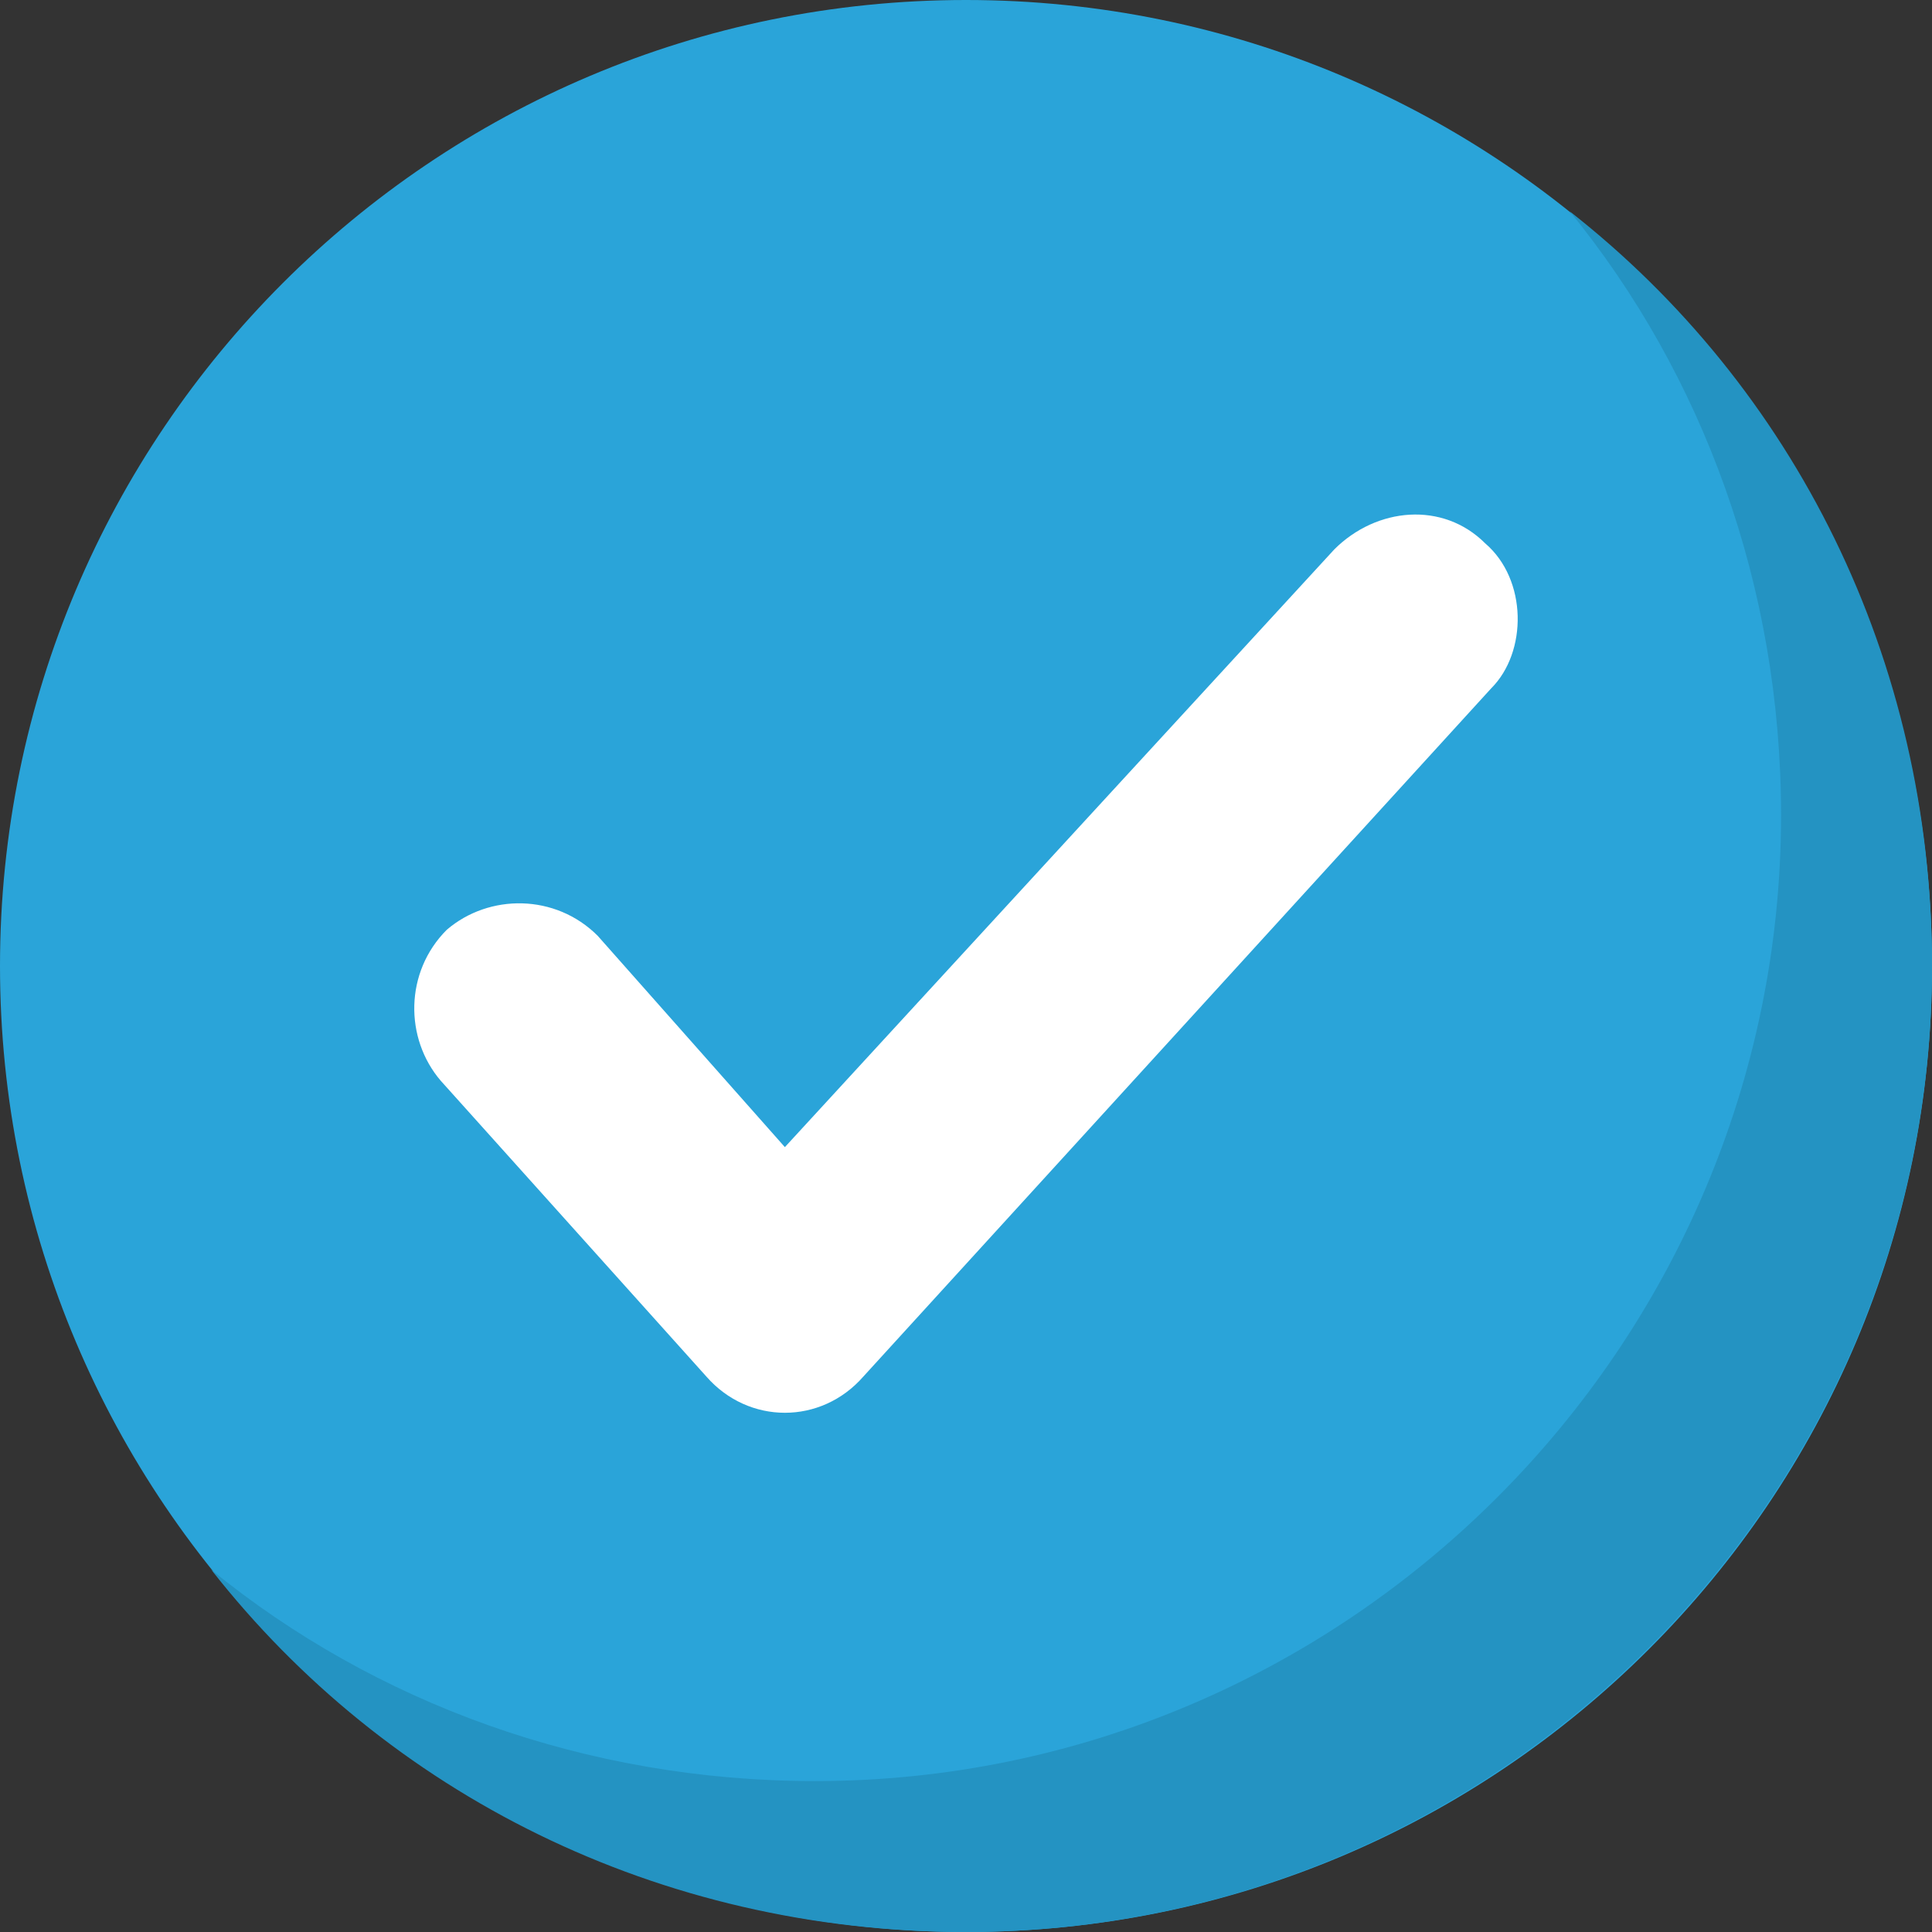 <svg width="76" height="76" viewBox="0 0 76 76" fill="none" xmlns="http://www.w3.org/2000/svg">
<rect x="0" y="0" width="76" height="76" fill="#333333" stroke="none"/>
<g clip-path="url(#clip0)">
<path d="M38 76C58.987 76 76 58.987 76 38C76 17.013 58.987 0 38 0C17.013 0 0 17.013 0 38C0 58.987 17.013 76 38 76Z" fill="#2AA4D9"/>
<path d="M76 38C76 58.9 58.9 76 38 76C25.887 76 15.2 70.538 8.312 61.75C14.725 66.975 23.037 70.063 32.062 70.063C52.962 70.063 70.062 52.963 70.062 32.063C70.062 23.038 66.975 14.725 61.749 8.313C70.537 15.2 76 25.887 76 38Z" fill="#2493C2"/>
<path d="M58.662 27.075L33.962 54.15C32.3 56.05 29.45 56.05 27.787 54.15L17.337 42.513C15.912 40.85 15.912 38.238 17.575 36.575C19.237 35.15 21.85 35.15 23.512 36.812L30.875 45.125L52.487 21.613C54.15 19.95 56.762 19.712 58.425 21.375C60.087 22.8 60.087 25.65 58.662 27.075Z" fill="white"/>
</g>
<defs>
<clipPath id="clip0">
<rect width="76" height="76" fill="white"/>
</clipPath>
</defs>
</svg>
